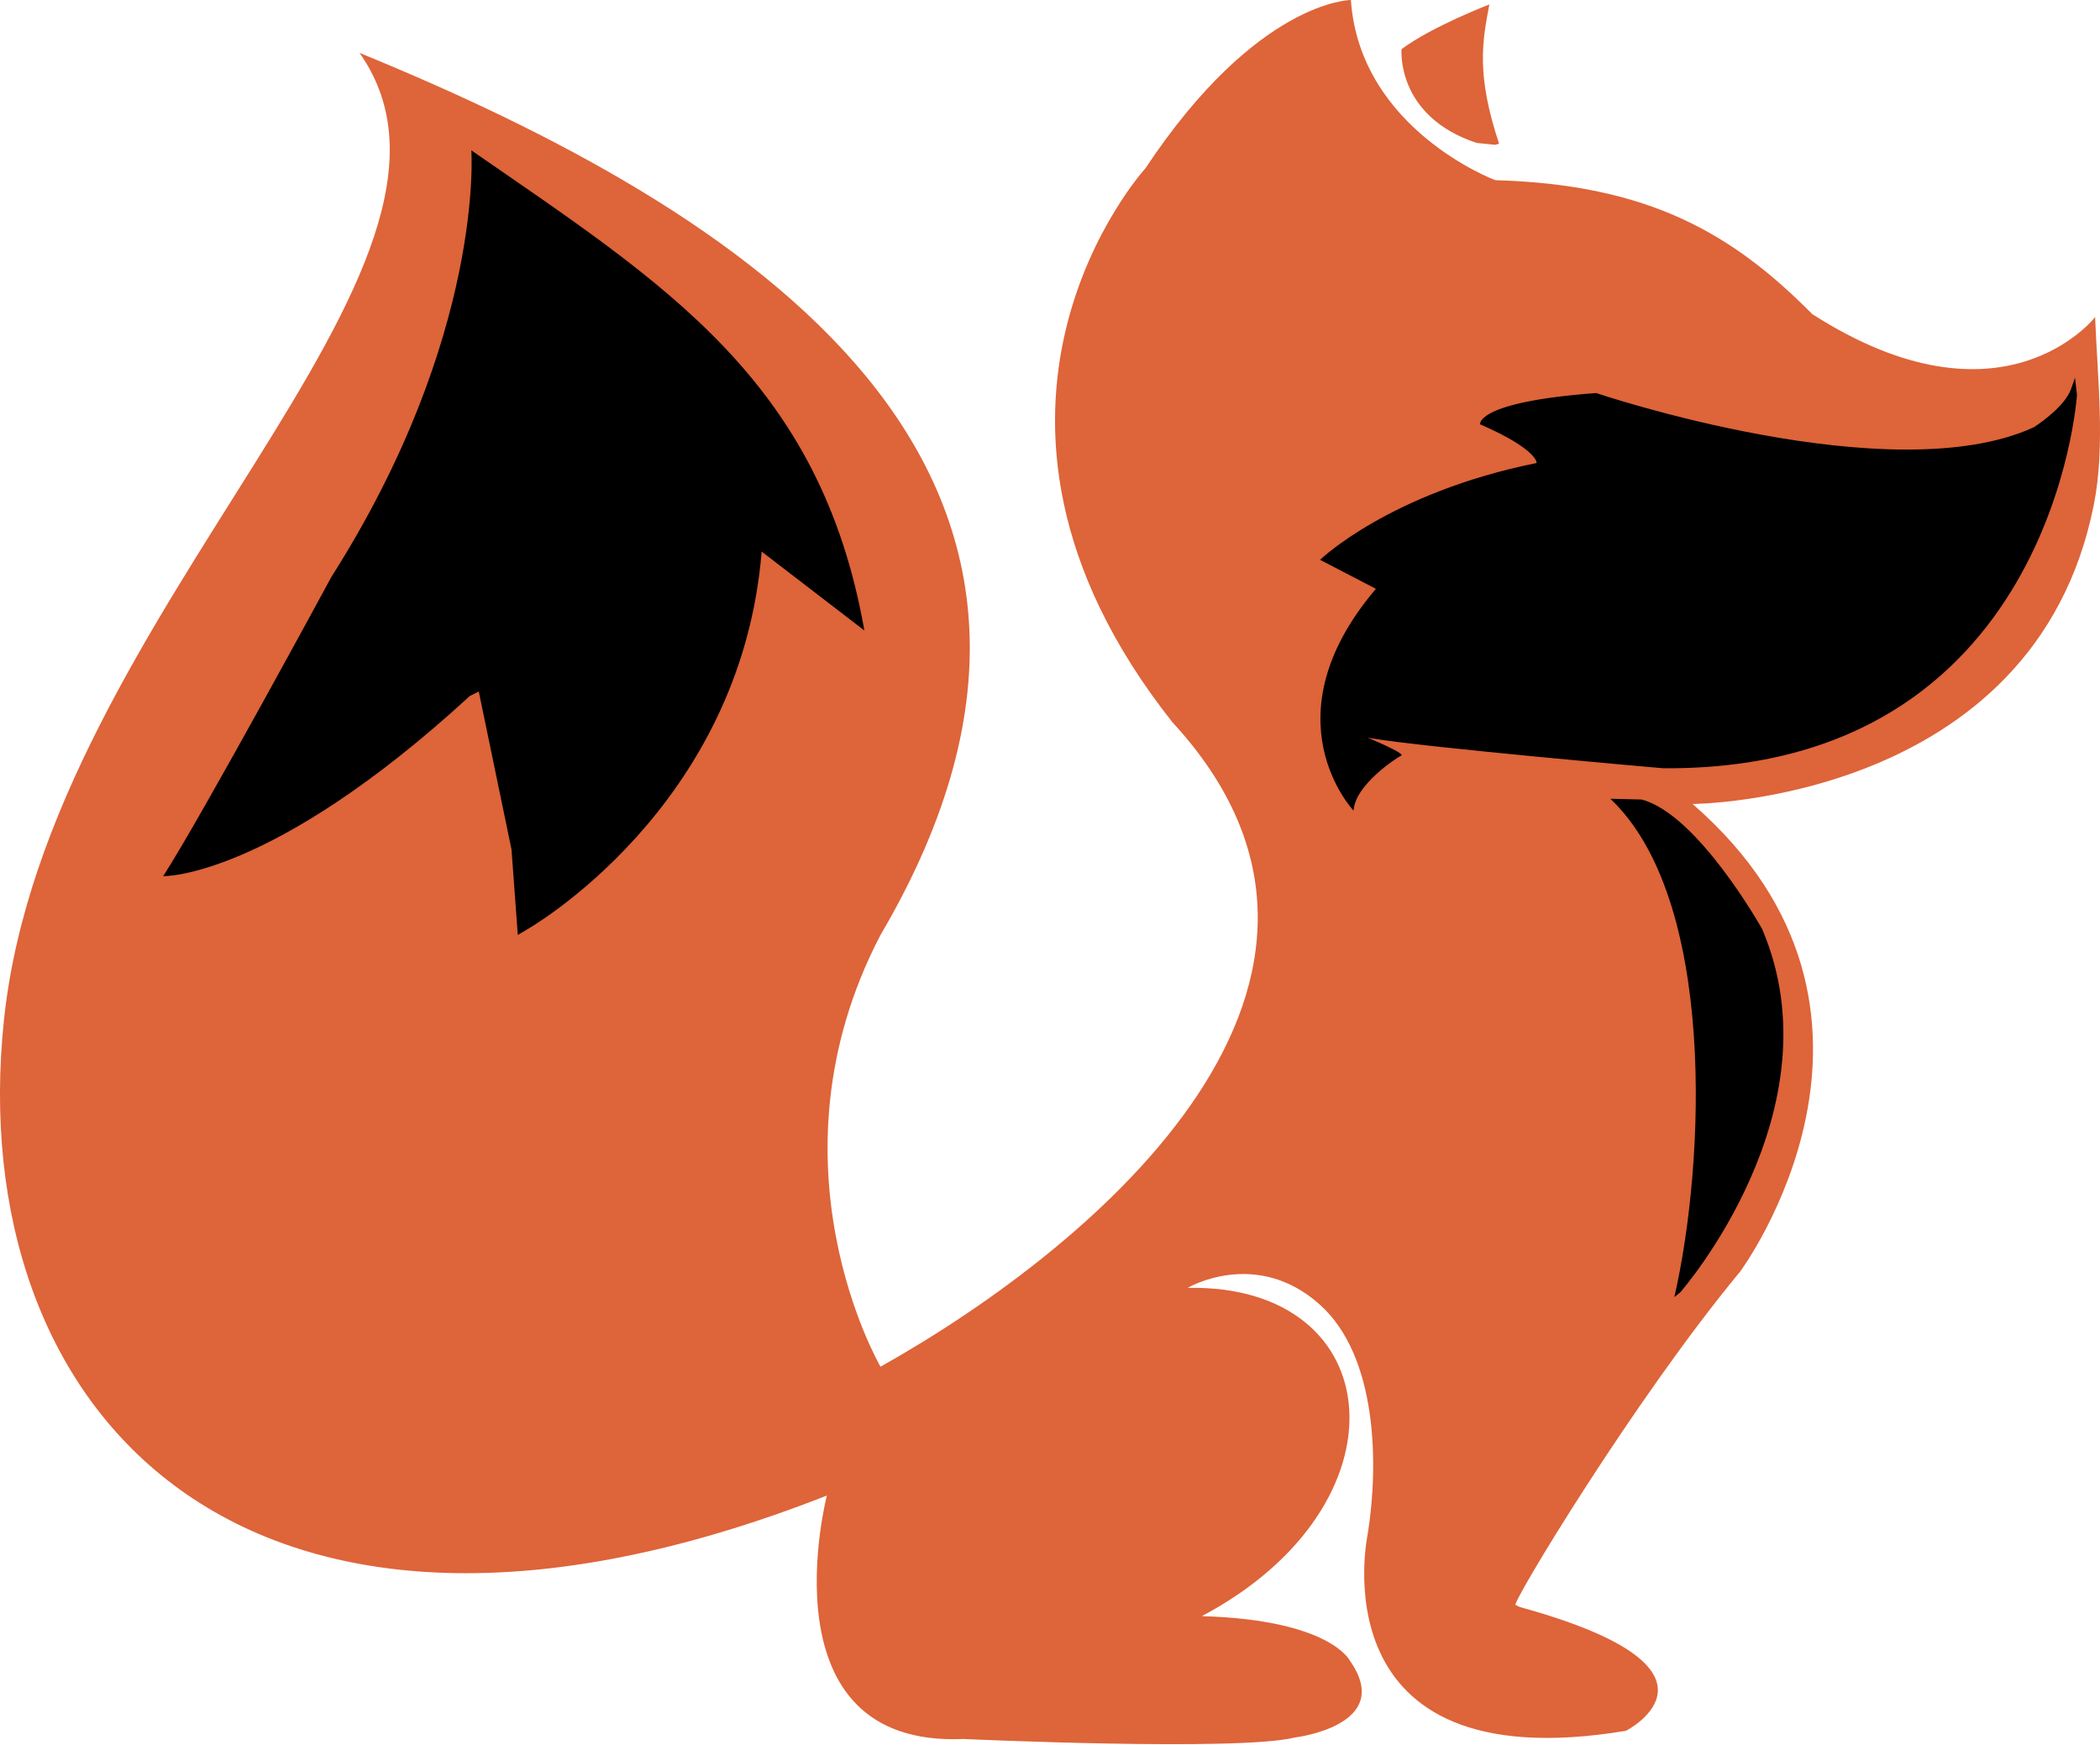 <svg width="65" height="54" viewBox="0 0 65 54" fill="none" xmlns="http://www.w3.org/2000/svg">
<path fill-rule="evenodd" clip-rule="evenodd" d="M64.849 9.813C64.849 9.813 61.991 13.499 56.094 9.721C53.655 7.259 51.075 5.71 46.282 5.576C46.282 5.576 42.09 4.01 41.813 0C41.813 0 38.911 1.16225e-06 35.456 5.206C35.456 5.206 28.635 12.671 36.284 22.345C43.641 30.315 34.028 38.495 27.254 42.295C27.254 42.295 23.567 35.984 27.254 28.934C35.781 14.425 22.919 6.457 11.128 1.637C15.808 8.265 1.48 18.908 0.127 31.524C-1.175 43.662 7.517 53.377 25.594 46.282C25.594 46.282 23.563 54.092 29.829 53.816C29.829 53.816 38.352 54.208 40.081 53.769C40.081 53.769 43.19 53.402 41.785 51.397C41.785 51.397 41.186 50.129 37.2 50.014C43.676 46.583 43.032 39.742 36.762 39.854C36.762 39.854 38.878 38.607 40.852 40.374C42.64 41.976 42.674 45.322 42.337 47.456C42.337 47.456 40.655 55.173 50.33 53.562C50.33 53.562 54.039 51.657 47.058 49.737C47.058 49.737 47.023 49.725 46.907 49.668C46.792 49.611 50.547 43.355 53.864 39.348C53.864 39.348 59.807 31.331 52.389 24.88C52.389 24.88 62.974 24.837 64.808 15.624C65.172 13.8 64.92 11.683 64.849 9.813Z" fill="#DE6439"/>
<path fill-rule="evenodd" clip-rule="evenodd" d="M46.4 4.447C45.685 2.297 45.882 1.282 46.099 0.138C46.099 0.138 44.326 0.817 43.381 1.521C43.381 1.521 43.196 3.595 45.709 4.424L46.28 4.481L46.4 4.447Z" fill="#DE6439"/>
<path fill-rule="evenodd" clip-rule="evenodd" d="M16.296 28.774C16.296 28.774 22.929 25.042 23.575 17.07L26.754 19.511C25.391 11.771 20.581 8.797 14.589 4.653C14.589 4.653 15.004 10.389 10.257 17.854C10.257 17.854 6.294 25.18 5.051 27.114C5.051 27.114 8.368 27.206 14.543 21.538L14.819 21.4L15.832 26.285L16.027 28.934L16.296 28.774Z" fill="black"/>
<path fill-rule="evenodd" clip-rule="evenodd" d="M64.288 12.211C64.288 12.211 63.551 23.868 51.48 23.775C51.48 23.775 44.039 23.129 42.335 22.83C42.335 22.83 43.509 23.314 43.371 23.383C43.233 23.452 41.943 24.281 41.897 25.087C41.897 25.087 39.179 22.231 42.587 18.222L40.859 17.324C40.859 17.324 43.002 15.25 47.562 14.328C47.562 14.328 47.608 13.914 45.811 13.13C45.811 13.13 45.672 12.439 49.404 12.163C49.404 12.163 58.526 15.25 62.95 13.223C62.95 13.223 63.882 12.636 64.101 12.047L64.227 11.689L64.286 12.207L64.288 12.211Z" fill="black"/>
<path fill-rule="evenodd" clip-rule="evenodd" d="M52.01 39.992C52.01 39.992 56.939 34.372 54.543 28.751C54.543 28.751 52.562 25.203 50.811 24.742L49.844 24.719C53.127 27.825 52.788 35.938 51.825 40.142L52.01 39.992Z" fill="black"/>
</svg>
